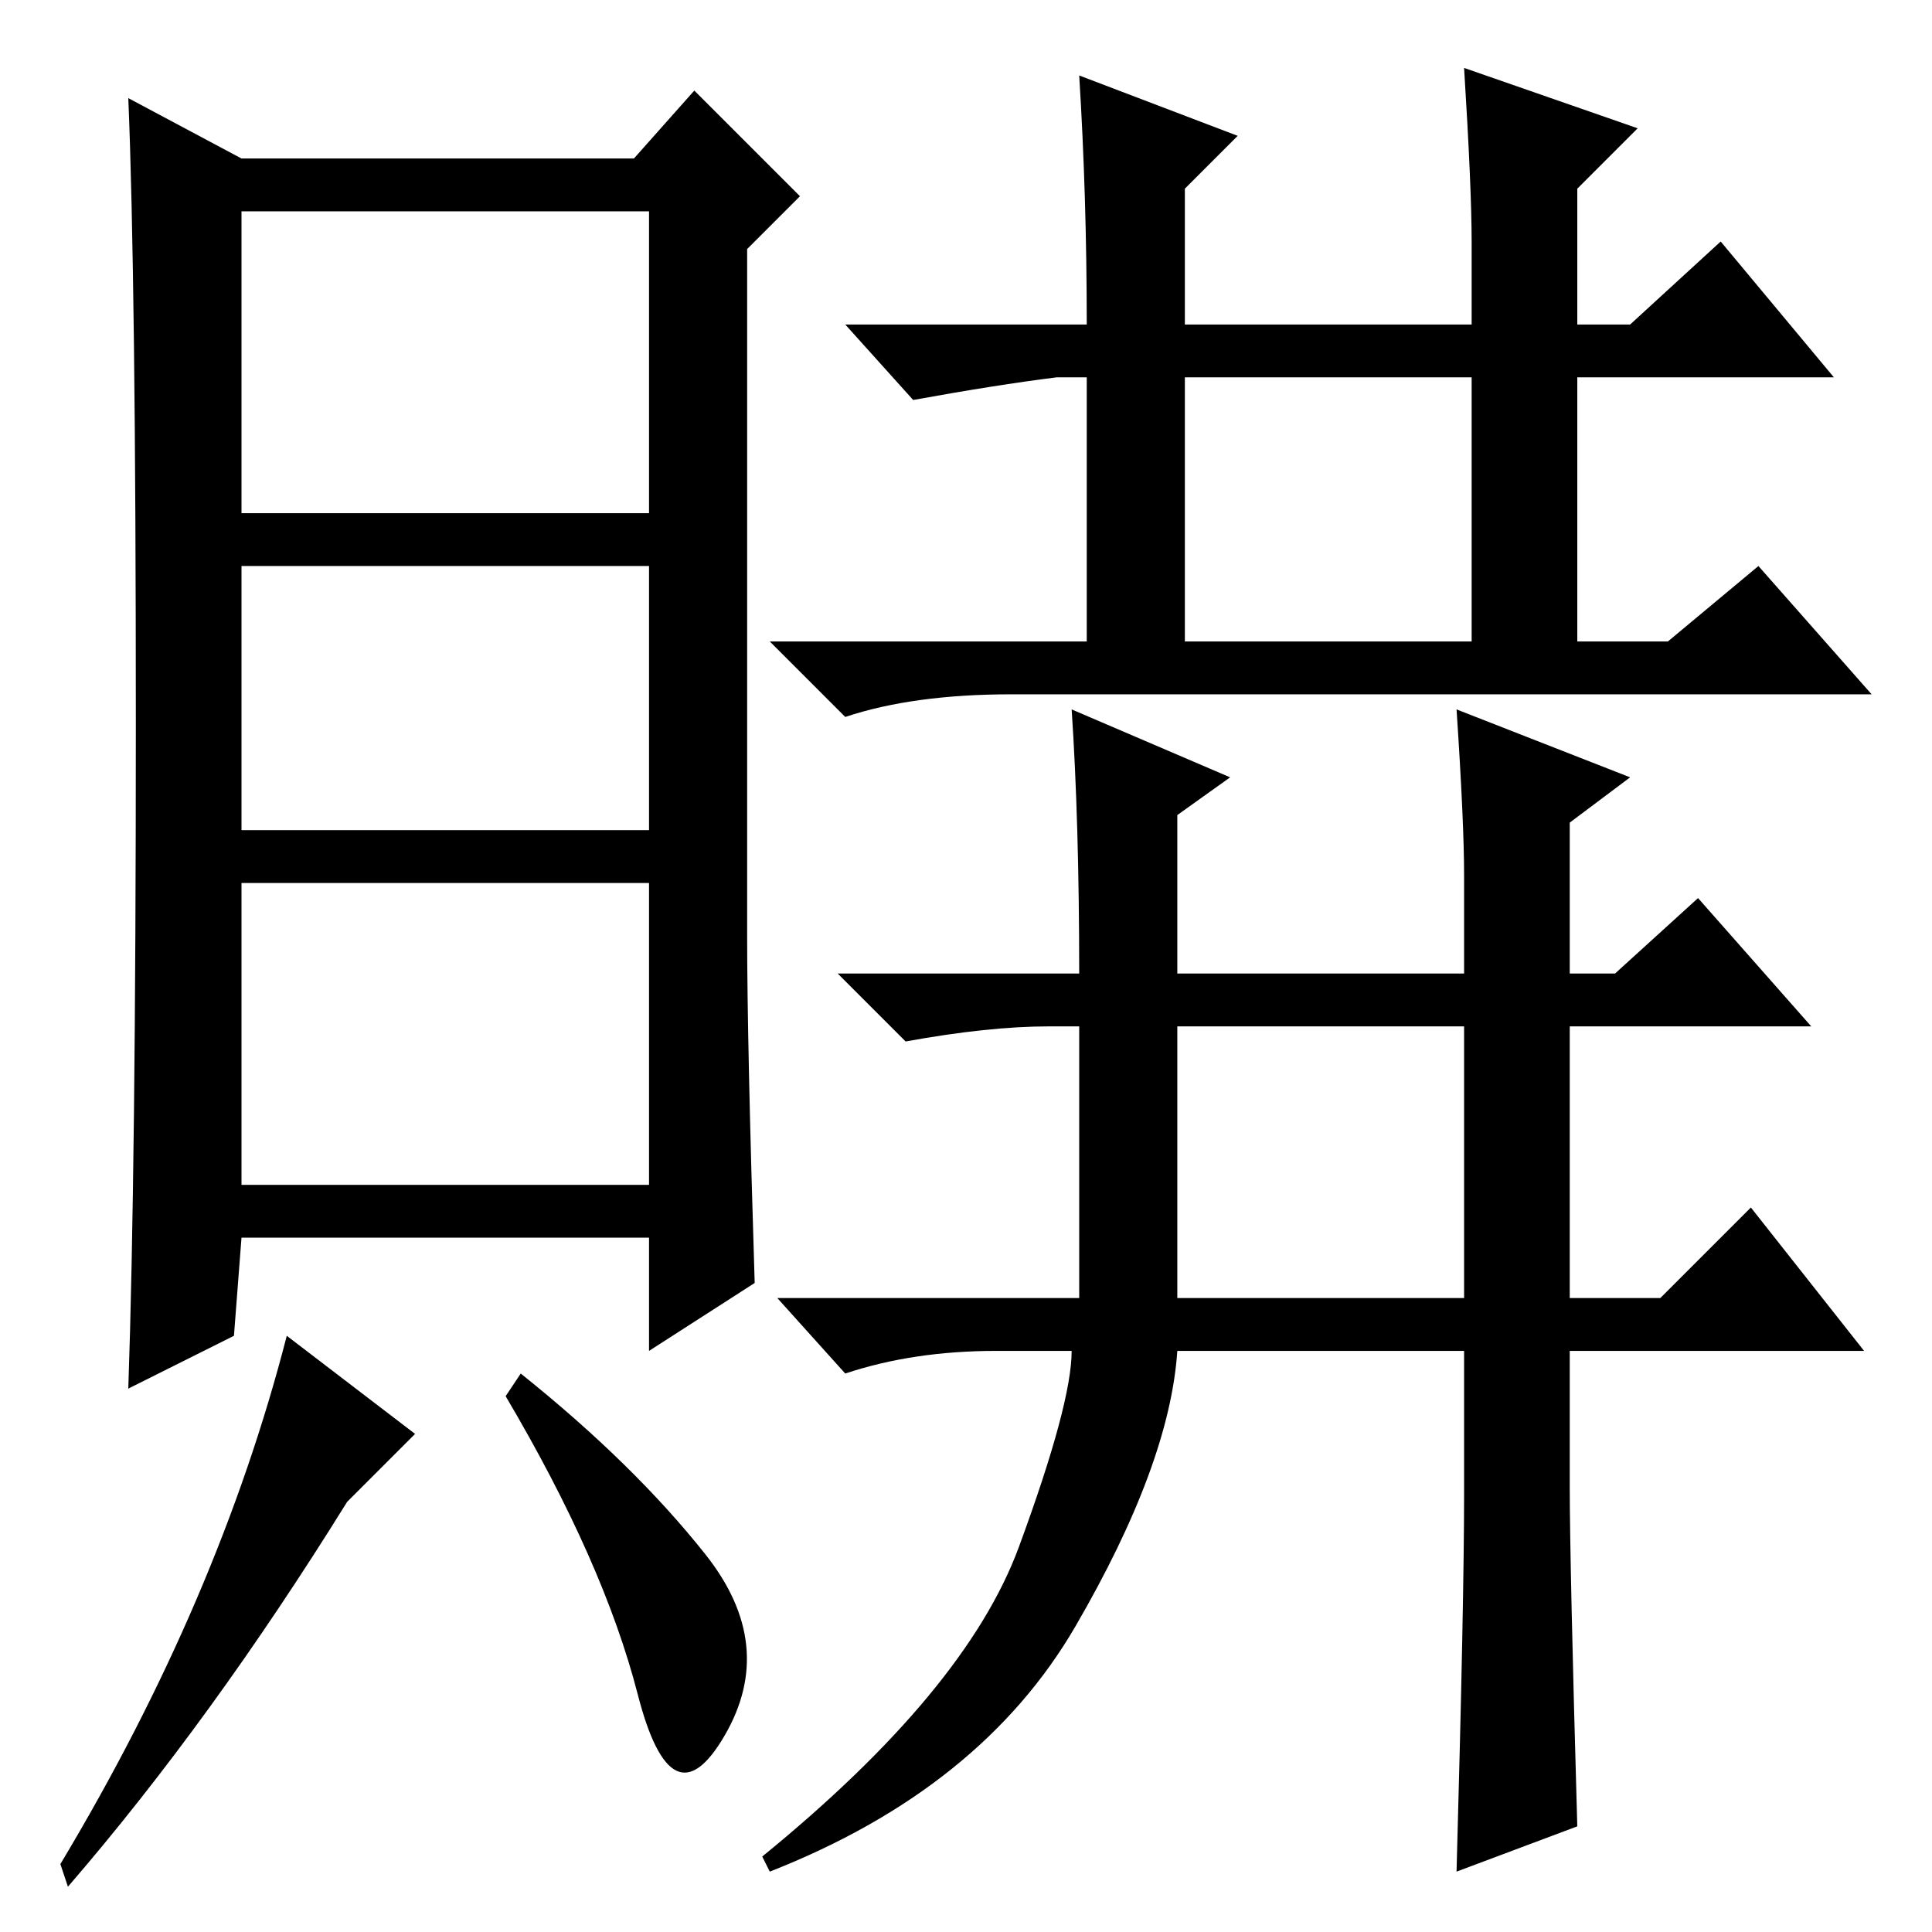 <?xml version="1.0" standalone="no"?>
<!DOCTYPE svg PUBLIC "-//W3C//DTD SVG 1.1//EN" "http://www.w3.org/Graphics/SVG/1.1/DTD/svg11.dtd" >
<svg xmlns="http://www.w3.org/2000/svg" xmlns:xlink="http://www.w3.org/1999/xlink" version="1.1" viewBox="0 -36 256 256">
  <g transform="matrix(1 0 0 -1 0 220)">
   <path fill="currentColor"
d="M157 171h38v35h-38v-35zM194 247l23 -8l-8 -8v-18h7l12 11l15 -18h-34v-35h12l12 10l15 -17h-114q-13 0 -22 -3l-10 10h42v35h-4q-8 -1 -19 -3l-9 10h32q0 17 -1 33l21 -8l-7 -7v-18h38v11q0 7 -1 23zM156 84h38v36h-38v-36zM193 162l23 -9l-8 -6v-20h6l11 10l15 -17h-32
v-36h12l12 12l15 -19h-39v-18q0 -10 1 -45l-16 -6q1 36 1 50v19h-38q-1 -15 -13.5 -36.5t-40.5 -32.5l-1 2q27 22 34 41t7 26h-10q-11 0 -20 -3l-9 10h40v36h-4q-8 0 -19 -2l-9 9h32q0 20 -1 35l21 -9l-7 -5v-21h38v13q0 7 -1 22zM100 86l-14 -9v15h-54l-1 -13l-14 -7
q1 29 1 88t-1 83l15 -8h52l8 9l14 -14l-7 -7v-91q0 -14 1 -46zM86 181h-54v-35h54v35zM86 139h-54v-40h54v40zM46 57q-18 -29 -37 -51l-1 3q21 35 30 70l17 -13zM93.5 50q9.5 -12 2.5 -24t-11.5 5.5t-17.5 39.5l2 3q15 -12 24.5 -24zM86 228h-54v-40h54v40z" />
  </g>

</svg>
